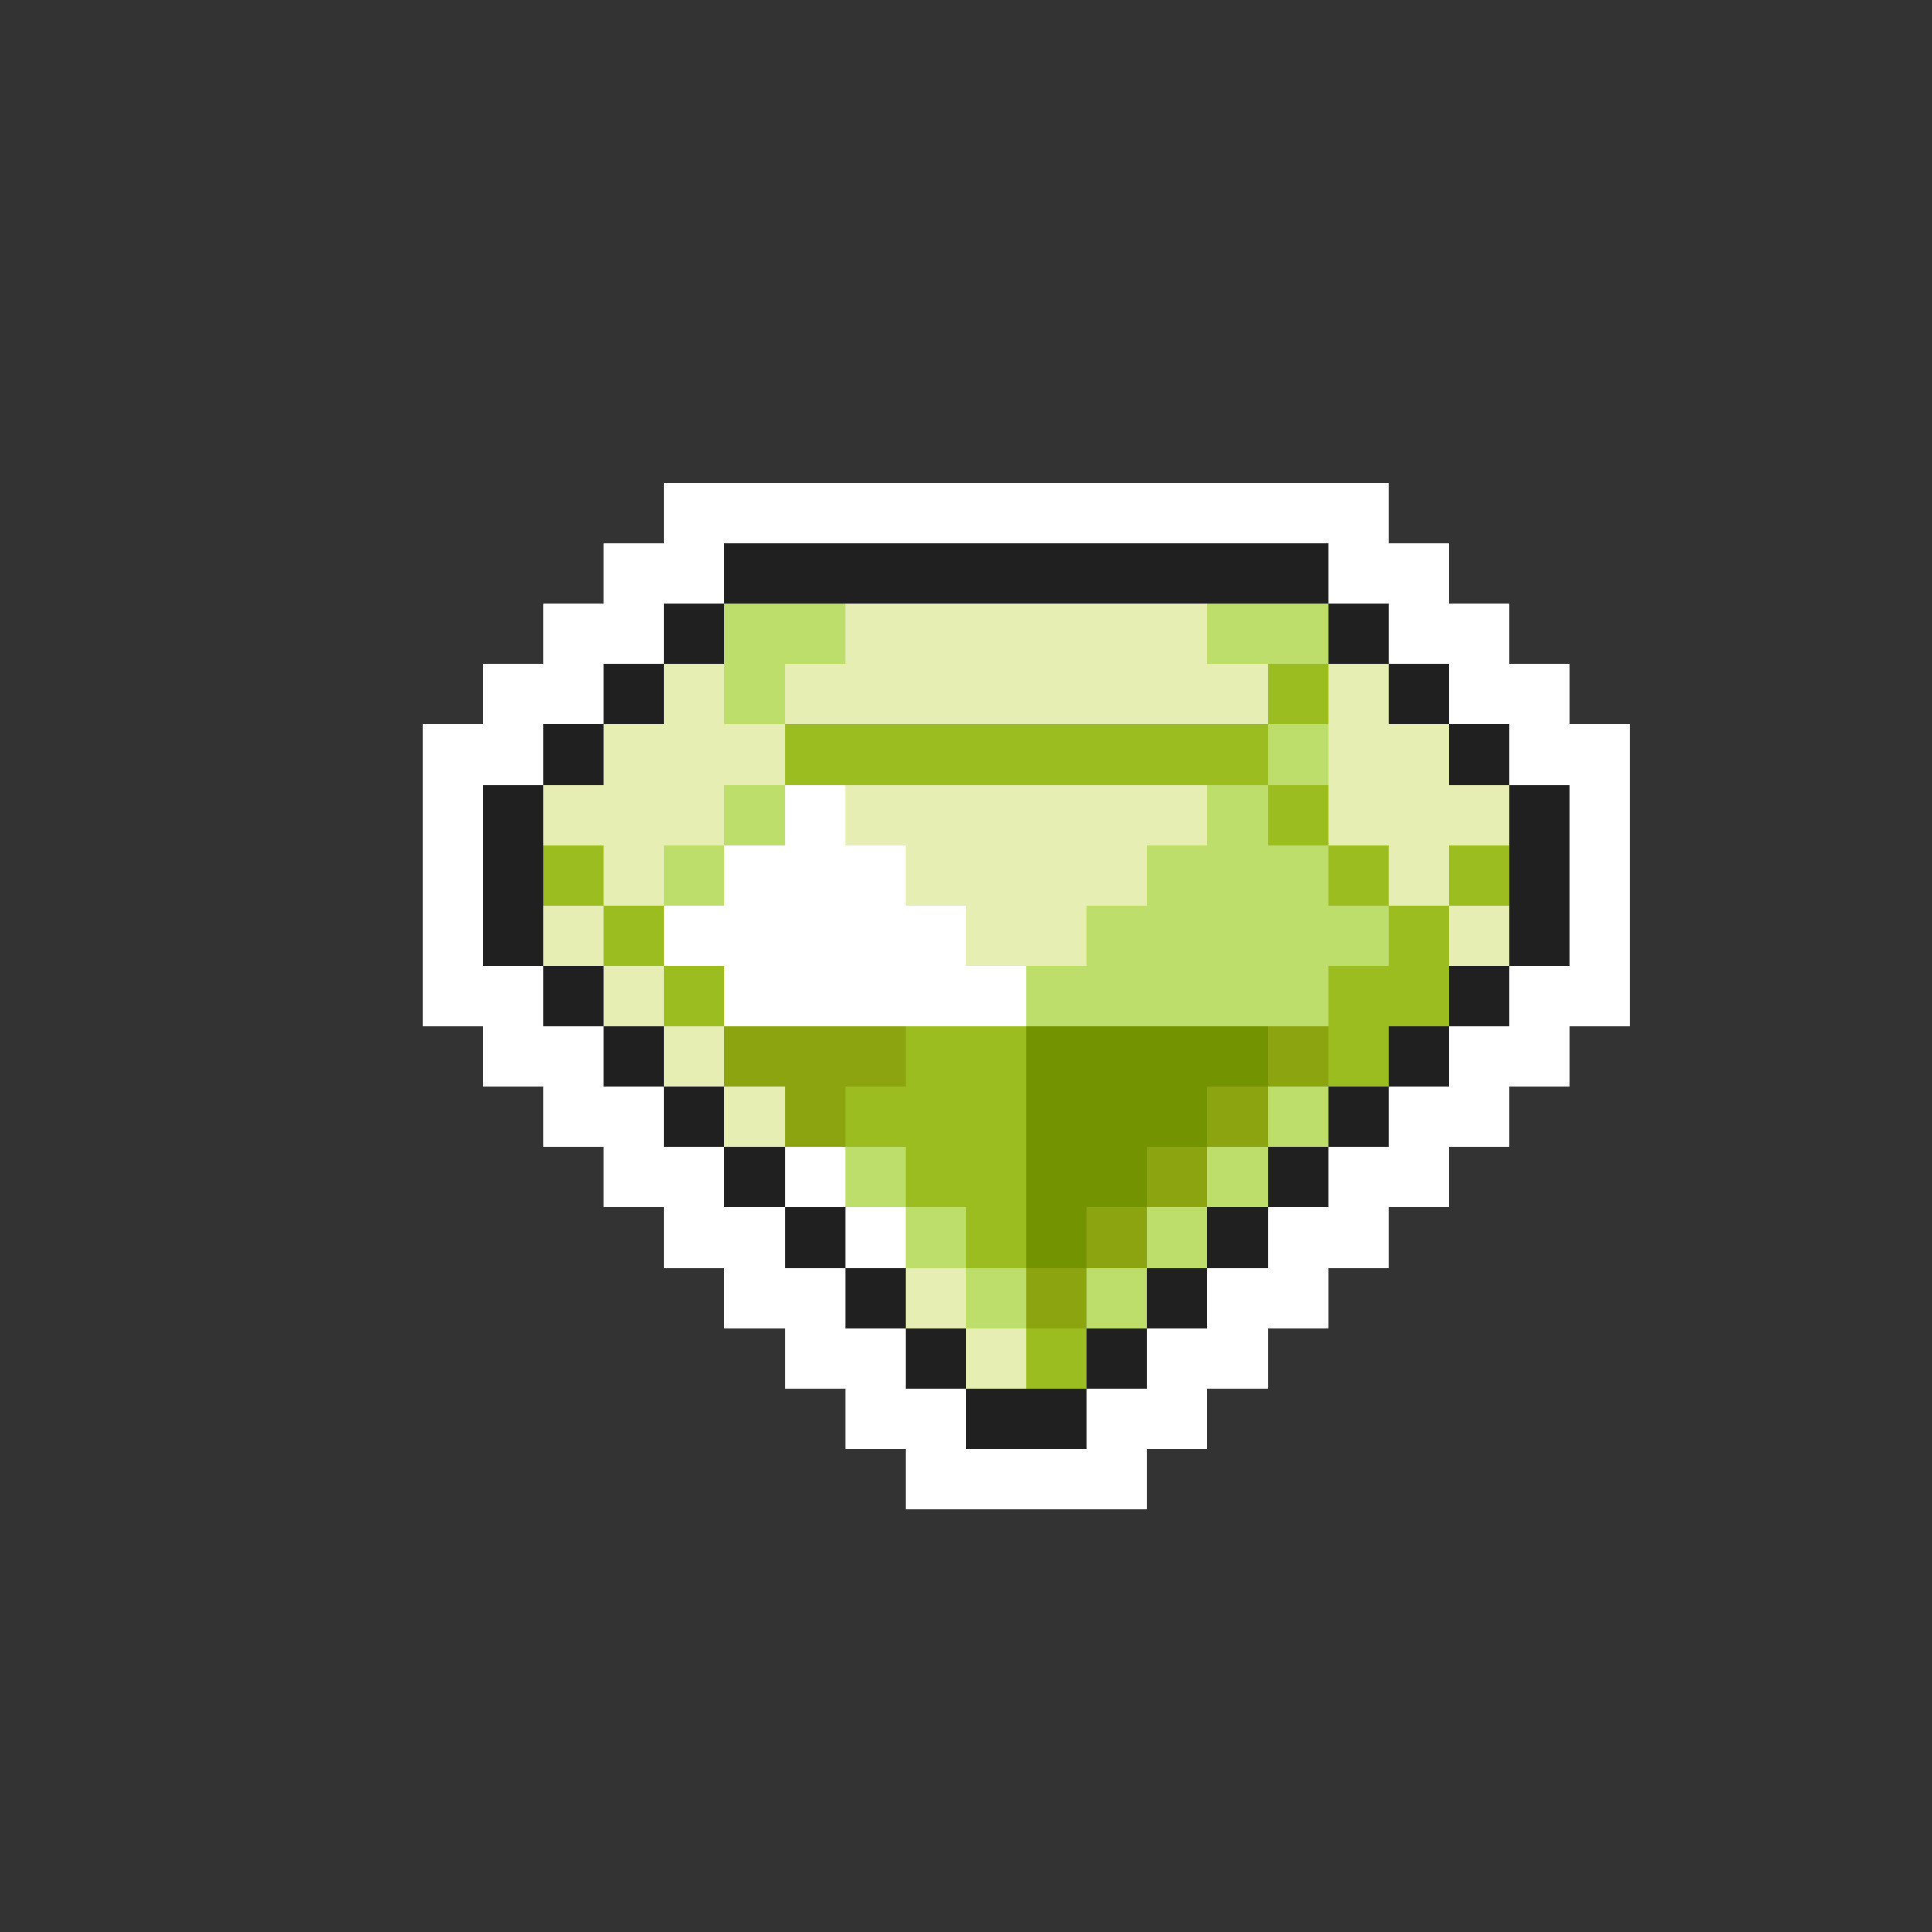 <svg xmlns="http://www.w3.org/2000/svg" viewBox="0 -0.5 32 32" shape-rendering="crispEdges">
<rect x="0" y="-0.5" width="32" height="32" fill="#333333" stroke="none"/>
<path stroke="#ffffff" d="M11 8h12M10 9h2M22 9h2M9 10h2M23 10h2M8 11h2M24 11h2M7 12h2M25 12h2M7 13h1M13 13h1M26 13h1M7 14h1M12 14h3M26 14h1M7 15h1M11 15h5M26 15h1M7 16h2M12 16h5M25 16h2M8 17h2M24 17h2M9 18h2M23 18h2M10 19h2M13 19h1M22 19h2M11 20h2M14 20h1M21 20h2M12 21h2M20 21h2M13 22h2M19 22h2M14 23h2M18 23h2M15 24h4" />
<path stroke="#202020" d="M12 9h10M11 10h1M22 10h1M10 11h1M23 11h1M9 12h1M24 12h1M8 13h1M25 13h1M8 14h1M25 14h1M8 15h1M25 15h1M9 16h1M24 16h1M10 17h1M23 17h1M11 18h1M22 18h1M12 19h1M21 19h1M13 20h1M20 20h1M14 21h1M19 21h1M15 22h1M18 22h1M16 23h2" />
<path stroke="#bdde6a" d="M12 10h2M20 10h2M12 11h1M21 12h1M12 13h1M20 13h1M11 14h1M19 14h3M18 15h5M17 16h5M21 18h1M14 19h1M20 19h1M15 20h1M19 20h1M16 21h1M18 21h1" />
<path stroke="#e6eeb4" d="M14 10h6M11 11h1M13 11h8M22 11h1M10 12h3M22 12h2M9 13h3M14 13h6M22 13h3M10 14h1M15 14h4M23 14h1M9 15h1M16 15h2M24 15h1M10 16h1M11 17h1M12 18h1M15 21h1M16 22h1" />
<path stroke="#9cbd20" d="M21 11h1M13 12h8M21 13h1M9 14h1M22 14h1M24 14h1M10 15h1M23 15h1M11 16h1M22 16h2M15 17h2M22 17h1M14 18h3M15 19h2M16 20h1M17 22h1" />
<path stroke="#8ba410" d="M12 17h3M21 17h1M13 18h1M20 18h1M19 19h1M18 20h1M17 21h1" />
<path stroke="#739400" d="M17 17h4M17 18h3M17 19h2M17 20h1" />
</svg>